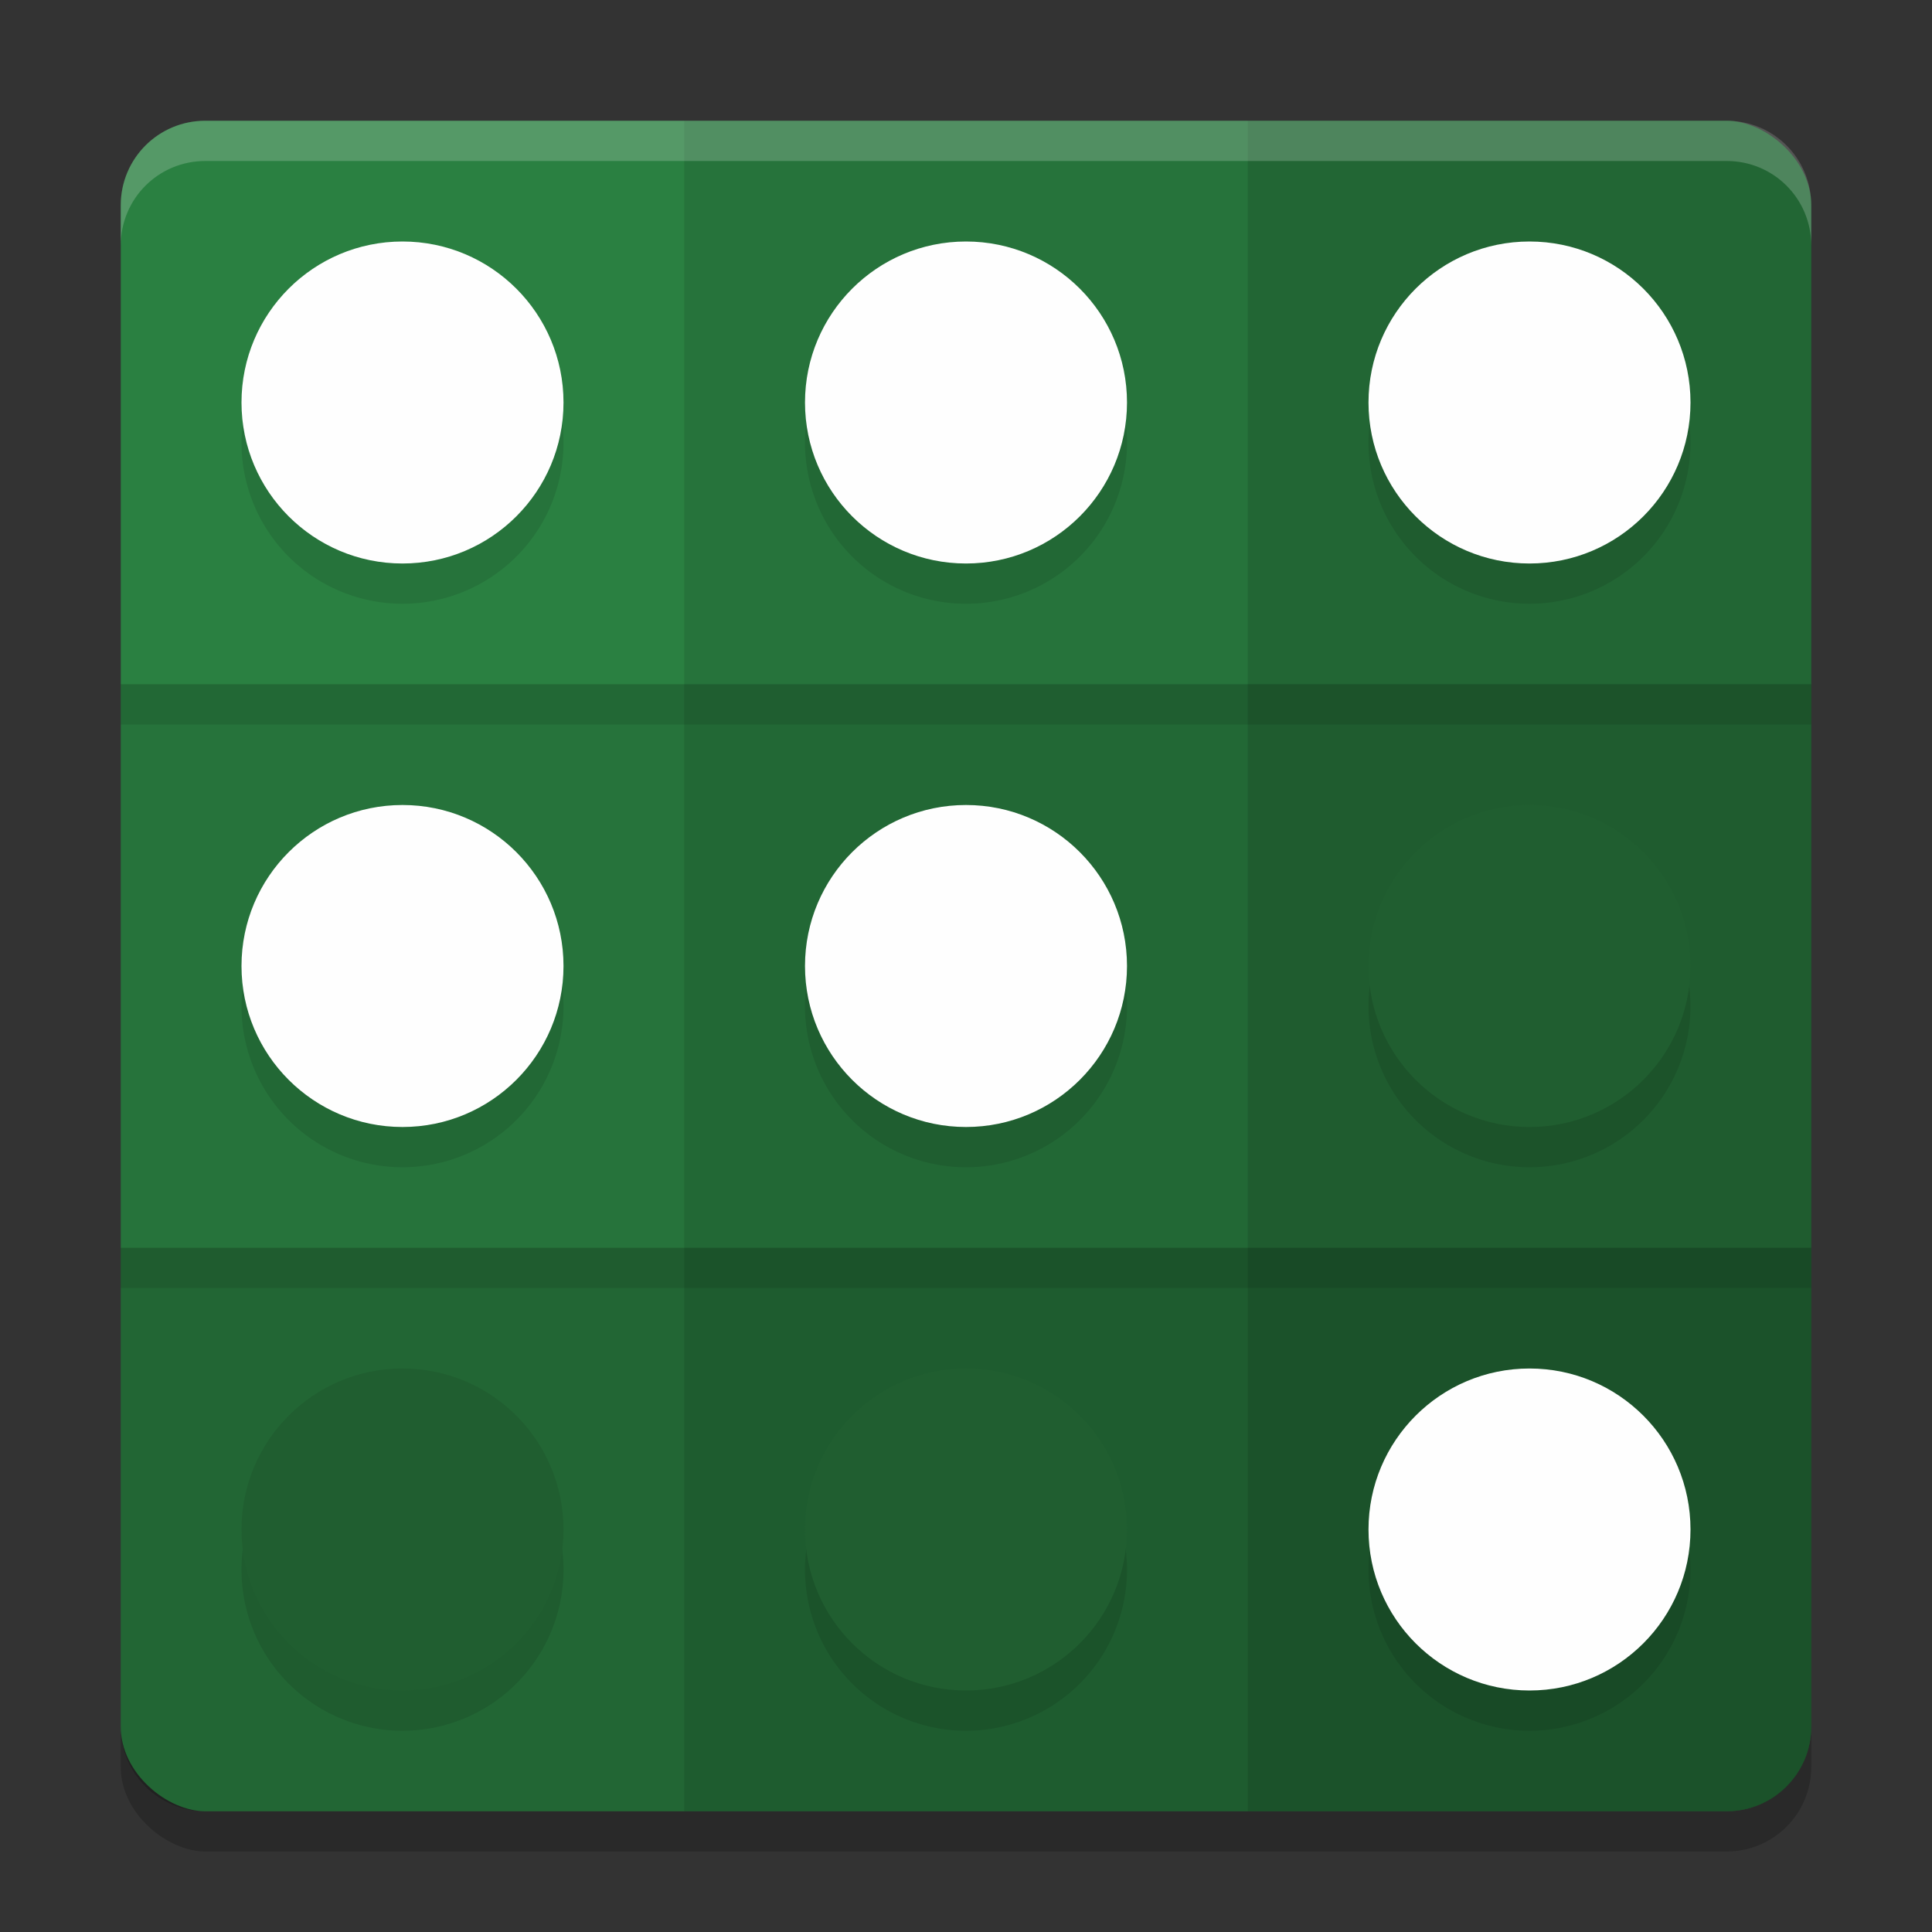 <?xml version="1.0" encoding="UTF-8" standalone="no"?>
<svg
   xmlns:dc="http://purl.org/dc/elements/1.1/"
   xmlns:cc="http://creativecommons.org/ns#"
   xmlns:rdf="http://www.w3.org/1999/02/22-rdf-syntax-ns#"
   xmlns:svg="http://www.w3.org/2000/svg"
   xmlns="http://www.w3.org/2000/svg"
   xmlns:sodipodi="http://sodipodi.sourceforge.net/DTD/sodipodi-0.dtd"
   xmlns:inkscape="http://www.inkscape.org/namespaces/inkscape"
   width="48"
   height="48"
   version="1"
   id="svg40"
   sodipodi:docname="com.inventwithpython.flippy.svg"
   inkscape:version="0.92.5 (2060ec1f9f, 2020-04-08)">
  <rect width="100%" height="100%" fill="#333333" stroke="none"/>
  <defs
     id="defs44" />
  <sodipodi:namedview
     pagecolor="#fefefe"
     bordercolor="#33994e"
     borderopacity="1"
     objecttolerance="10"
     gridtolerance="10"
     guidetolerance="10"
     inkscape:pageopacity="0"
     inkscape:pageshadow="2"
     inkscape:window-width="783"
     inkscape:window-height="480"
     id="namedview42"
     showgrid="false"
     inkscape:zoom="4.9166667"
     inkscape:cx="24"
     inkscape:cy="24"
     inkscape:window-x="0"
     inkscape:window-y="28"
     inkscape:window-maximized="0"
     inkscape:current-layer="svg40" />
  <rect
     style="opacity:0.2"
     width="42"
     height="42"
     x="-46"
     y="-45"
     rx="2.1"
     ry="2.1"
     transform="matrix(0,-1,-1,0,0,0)"
     id="rect2" />
  <rect
     style="fill:#2a8041;fill-opacity:1"
     width="42"
     height="42"
     x="-45"
     y="-45"
     rx="2.1"
     ry="2.1"
     transform="matrix(0,-1,-1,0,0,0)"
     id="rect4" />
  <path
     style="opacity:0.2"
     d="M 31 3 L 31 45 L 42.9 45 C 44.064 45 45 44.064 45 42.9 L 45 5.1 C 45 3.936 44.064 3 42.9 3 L 31 3 z"
     id="path6" />
  <rect
     style="opacity:0.1"
     width="14"
     height="42"
     x="17"
     y="3"
     id="rect8" />
  <path
     style="opacity:0.2"
     d="M 45,31 3,31 V 42.9 C 3,44.064 3.936,45 5.1,45 H 42.9 C 44.064,45 45,44.064 45,42.9 Z"
     id="path10" />
  <rect
     style="opacity:0.1"
     width="14"
     height="42"
     x="17"
     y="-45"
     transform="rotate(90)"
     id="rect12" />
  <path
     style="fill:#fefefe;opacity:0.2"
     d="M 5.1 3 C 3.936 3 3 3.936 3 5.1 L 3 6.1 C 3 4.936 3.936 4 5.1 4 L 42.9 4 C 44.064 4 45 4.936 45 6.1 L 45 5.1 C 45 3.936 44.064 3 42.9 3 L 5.1 3 z"
     id="path14" />
  <rect
     style="opacity:0.1"
     width="42"
     height="1"
     x="3"
     y="17"
     id="rect16" />
  <rect
     style="opacity:0.1"
     width="42"
     height="1"
     x="3"
     y="31"
     id="rect18" />
  <path
     style="opacity:0.1"
     d="m 10,7 a 4,4 0 0 0 -4,4 4,4 0 0 0 4,4 4,4 0 0 0 4,-4 4,4 0 0 0 -4,-4 z m 14,0 a 4,4 0 0 0 -4,4 4,4 0 0 0 4,4 4,4 0 0 0 4,-4 4,4 0 0 0 -4,-4 z m 14,0 a 4,4 0 0 0 -4,4 4,4 0 0 0 4,4 4,4 0 0 0 4,-4 4,4 0 0 0 -4,-4 z M 10,21 a 4,4 0 0 0 -4,4 4,4 0 0 0 4,4 4,4 0 0 0 4,-4 4,4 0 0 0 -4,-4 z m 14,0 a 4,4 0 0 0 -4,4 4,4 0 0 0 4,4 4,4 0 0 0 4,-4 4,4 0 0 0 -4,-4 z m 14,0 a 4,4 0 0 0 -4,4 4,4 0 0 0 4,4 4,4 0 0 0 4,-4 4,4 0 0 0 -4,-4 z M 10,35 a 4,4 0 0 0 -4,4 4,4 0 0 0 4,4 4,4 0 0 0 4,-4 4,4 0 0 0 -4,-4 z m 14,0 a 4,4 0 0 0 -4,4 4,4 0 0 0 4,4 4,4 0 0 0 4,-4 4,4 0 0 0 -4,-4 z m 14,0 a 4,4 0 0 0 -4,4 4,4 0 0 0 4,4 4,4 0 0 0 4,-4 4,4 0 0 0 -4,-4 z"
     id="path20" />
  <circle
     style="fill:#fefefe"
     cx="24"
     cy="24"
     r="4"
     id="circle22" />
  <circle
     style="fill:#fefefe"
     cx="10"
     cy="24"
     r="4"
     id="circle24" />
  <circle
     style="fill:#205e30"
     cx="38"
     cy="24"
     r="4"
     id="circle26" />
  <circle
     style="fill:#fefefe"
     cx="24"
     cy="10"
     r="4"
     id="circle28" />
  <circle
     style="fill:#fefefe"
     cx="10"
     cy="10"
     r="4"
     id="circle30" />
  <circle
     style="fill:#fefefe"
     cx="38"
     cy="10"
     r="4"
     id="circle32" />
  <circle
     style="fill:#205e30"
     cx="24"
     cy="38"
     r="4"
     id="circle34" />
  <circle
     style="fill:#205e30"
     cx="10"
     cy="38"
     r="4"
     id="circle36" />
  <circle
     style="fill:#fefefe"
     cx="38"
     cy="38"
     r="4"
     id="circle38" />
</svg>

